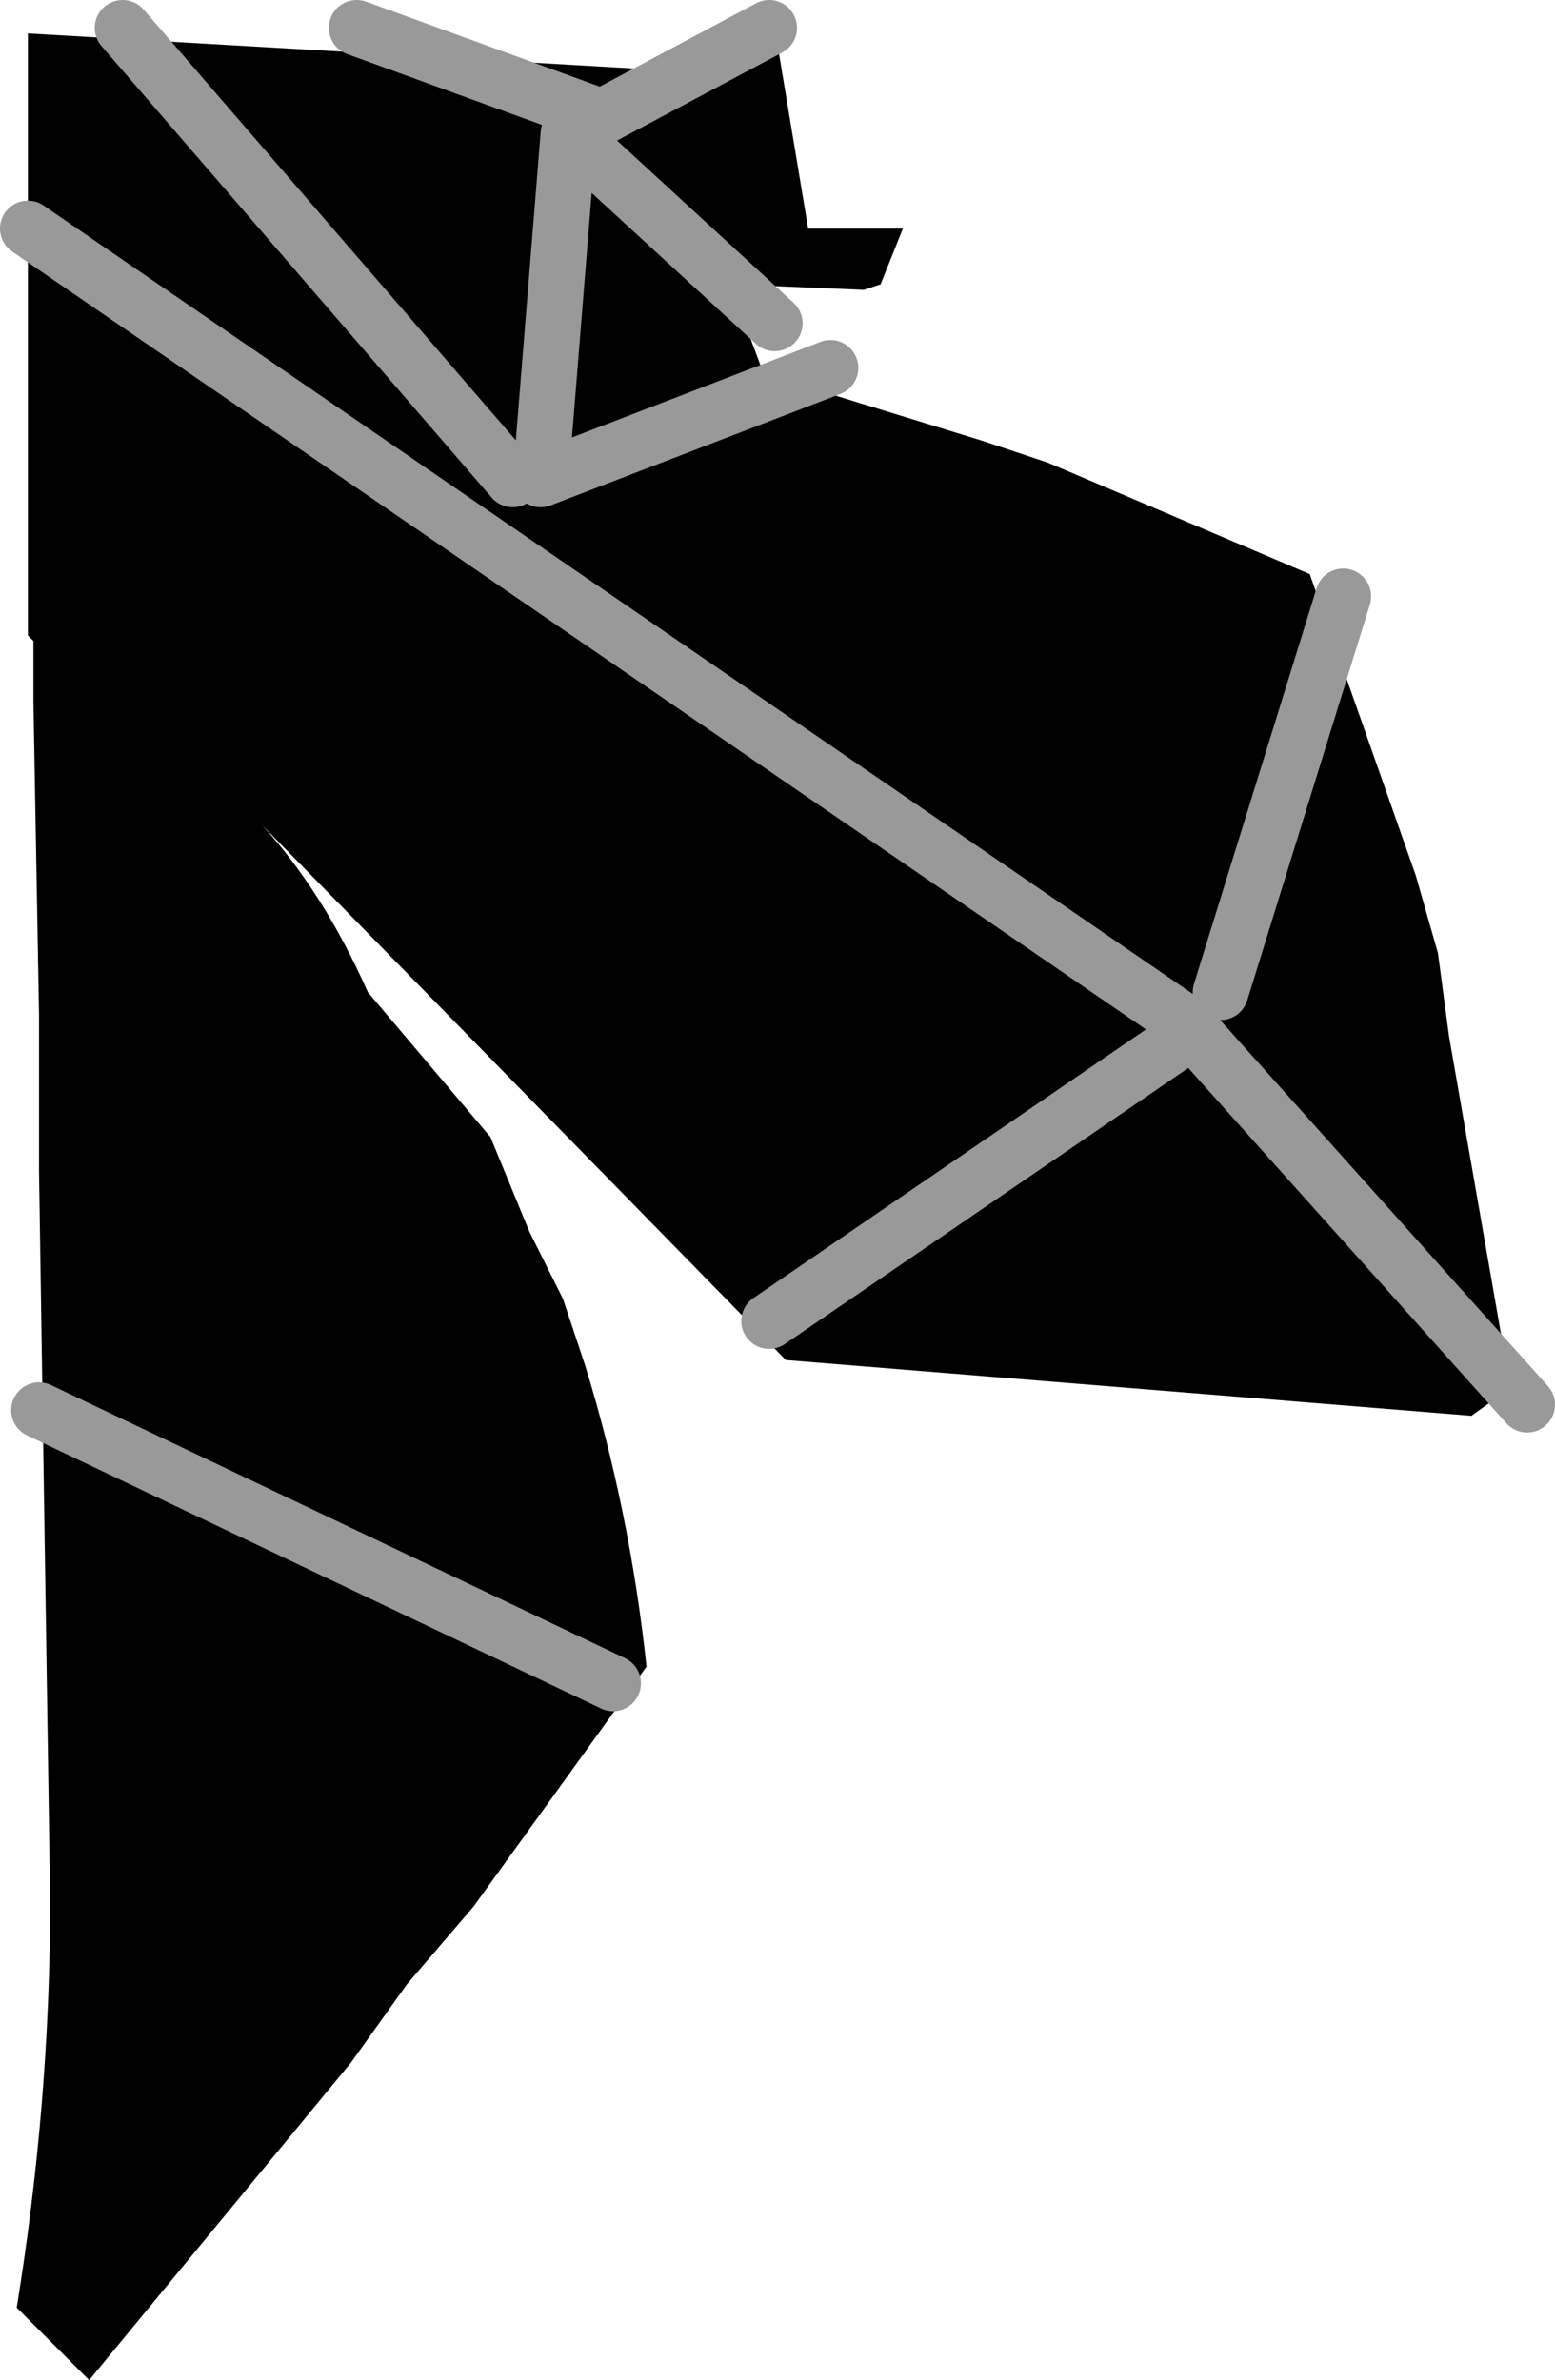 <?xml version="1.0" encoding="UTF-8" standalone="no"?>
<svg xmlns:ffdec="https://www.free-decompiler.com/flash" xmlns:xlink="http://www.w3.org/1999/xlink" ffdec:objectType="shape" height="21.35px" width="13.95px" xmlns="http://www.w3.org/2000/svg">
  <g transform="matrix(1.0, 0.0, 0.0, 1.0, 6.1, 13.0)">
    <path d="M0.45 -10.45 L0.75 -9.65 2.05 -9.25 2.7 -9.05 3.3 -8.85 5.65 -7.85 6.6 -5.15 6.8 -4.45 6.9 -3.7 7.45 -0.55 7.1 -0.3 0.95 -0.8 -3.75 -5.6 Q-3.2 -5.0 -2.8 -4.1 L-1.7 -2.8 -1.35 -1.95 -1.05 -1.35 -0.85 -0.75 Q-0.45 0.55 -0.3 1.95 L-1.85 4.1 -2.45 4.8 -2.95 5.5 -5.3 8.35 -5.95 7.7 Q-5.65 5.85 -5.65 4.05 L-5.75 -2.5 -5.75 -3.2 -5.75 -3.9 -5.8 -6.7 -5.8 -7.25 -5.85 -7.3 -5.85 -10.6 -5.85 -12.7 0.2 -12.35 0.85 -12.75 1.15 -10.95 2.0 -10.95 1.8 -10.45 1.65 -10.4 0.45 -10.45" fill="#000000" fill-rule="evenodd" stroke="none"/>
    <path d="M7.6 -0.4 L4.6 -3.75 0.8 -1.15 M4.85 -4.1 L5.95 -7.65 M4.6 -3.75 L4.5 -3.85 -5.85 -10.95 M1.35 -9.7 L-1.25 -8.7 -1.0 -11.8 -0.7 -11.95 -2.9 -12.75 M-1.5 -8.7 L-5.0 -12.75 M-0.6 2.1 L-5.75 -0.35 M0.8 -12.75 L-0.7 -11.95 M0.85 -10.1 L-1.0 -11.8" fill="none" stroke="#999999" stroke-linecap="round" stroke-linejoin="round" stroke-width="0.5"/>
  </g>
</svg>
